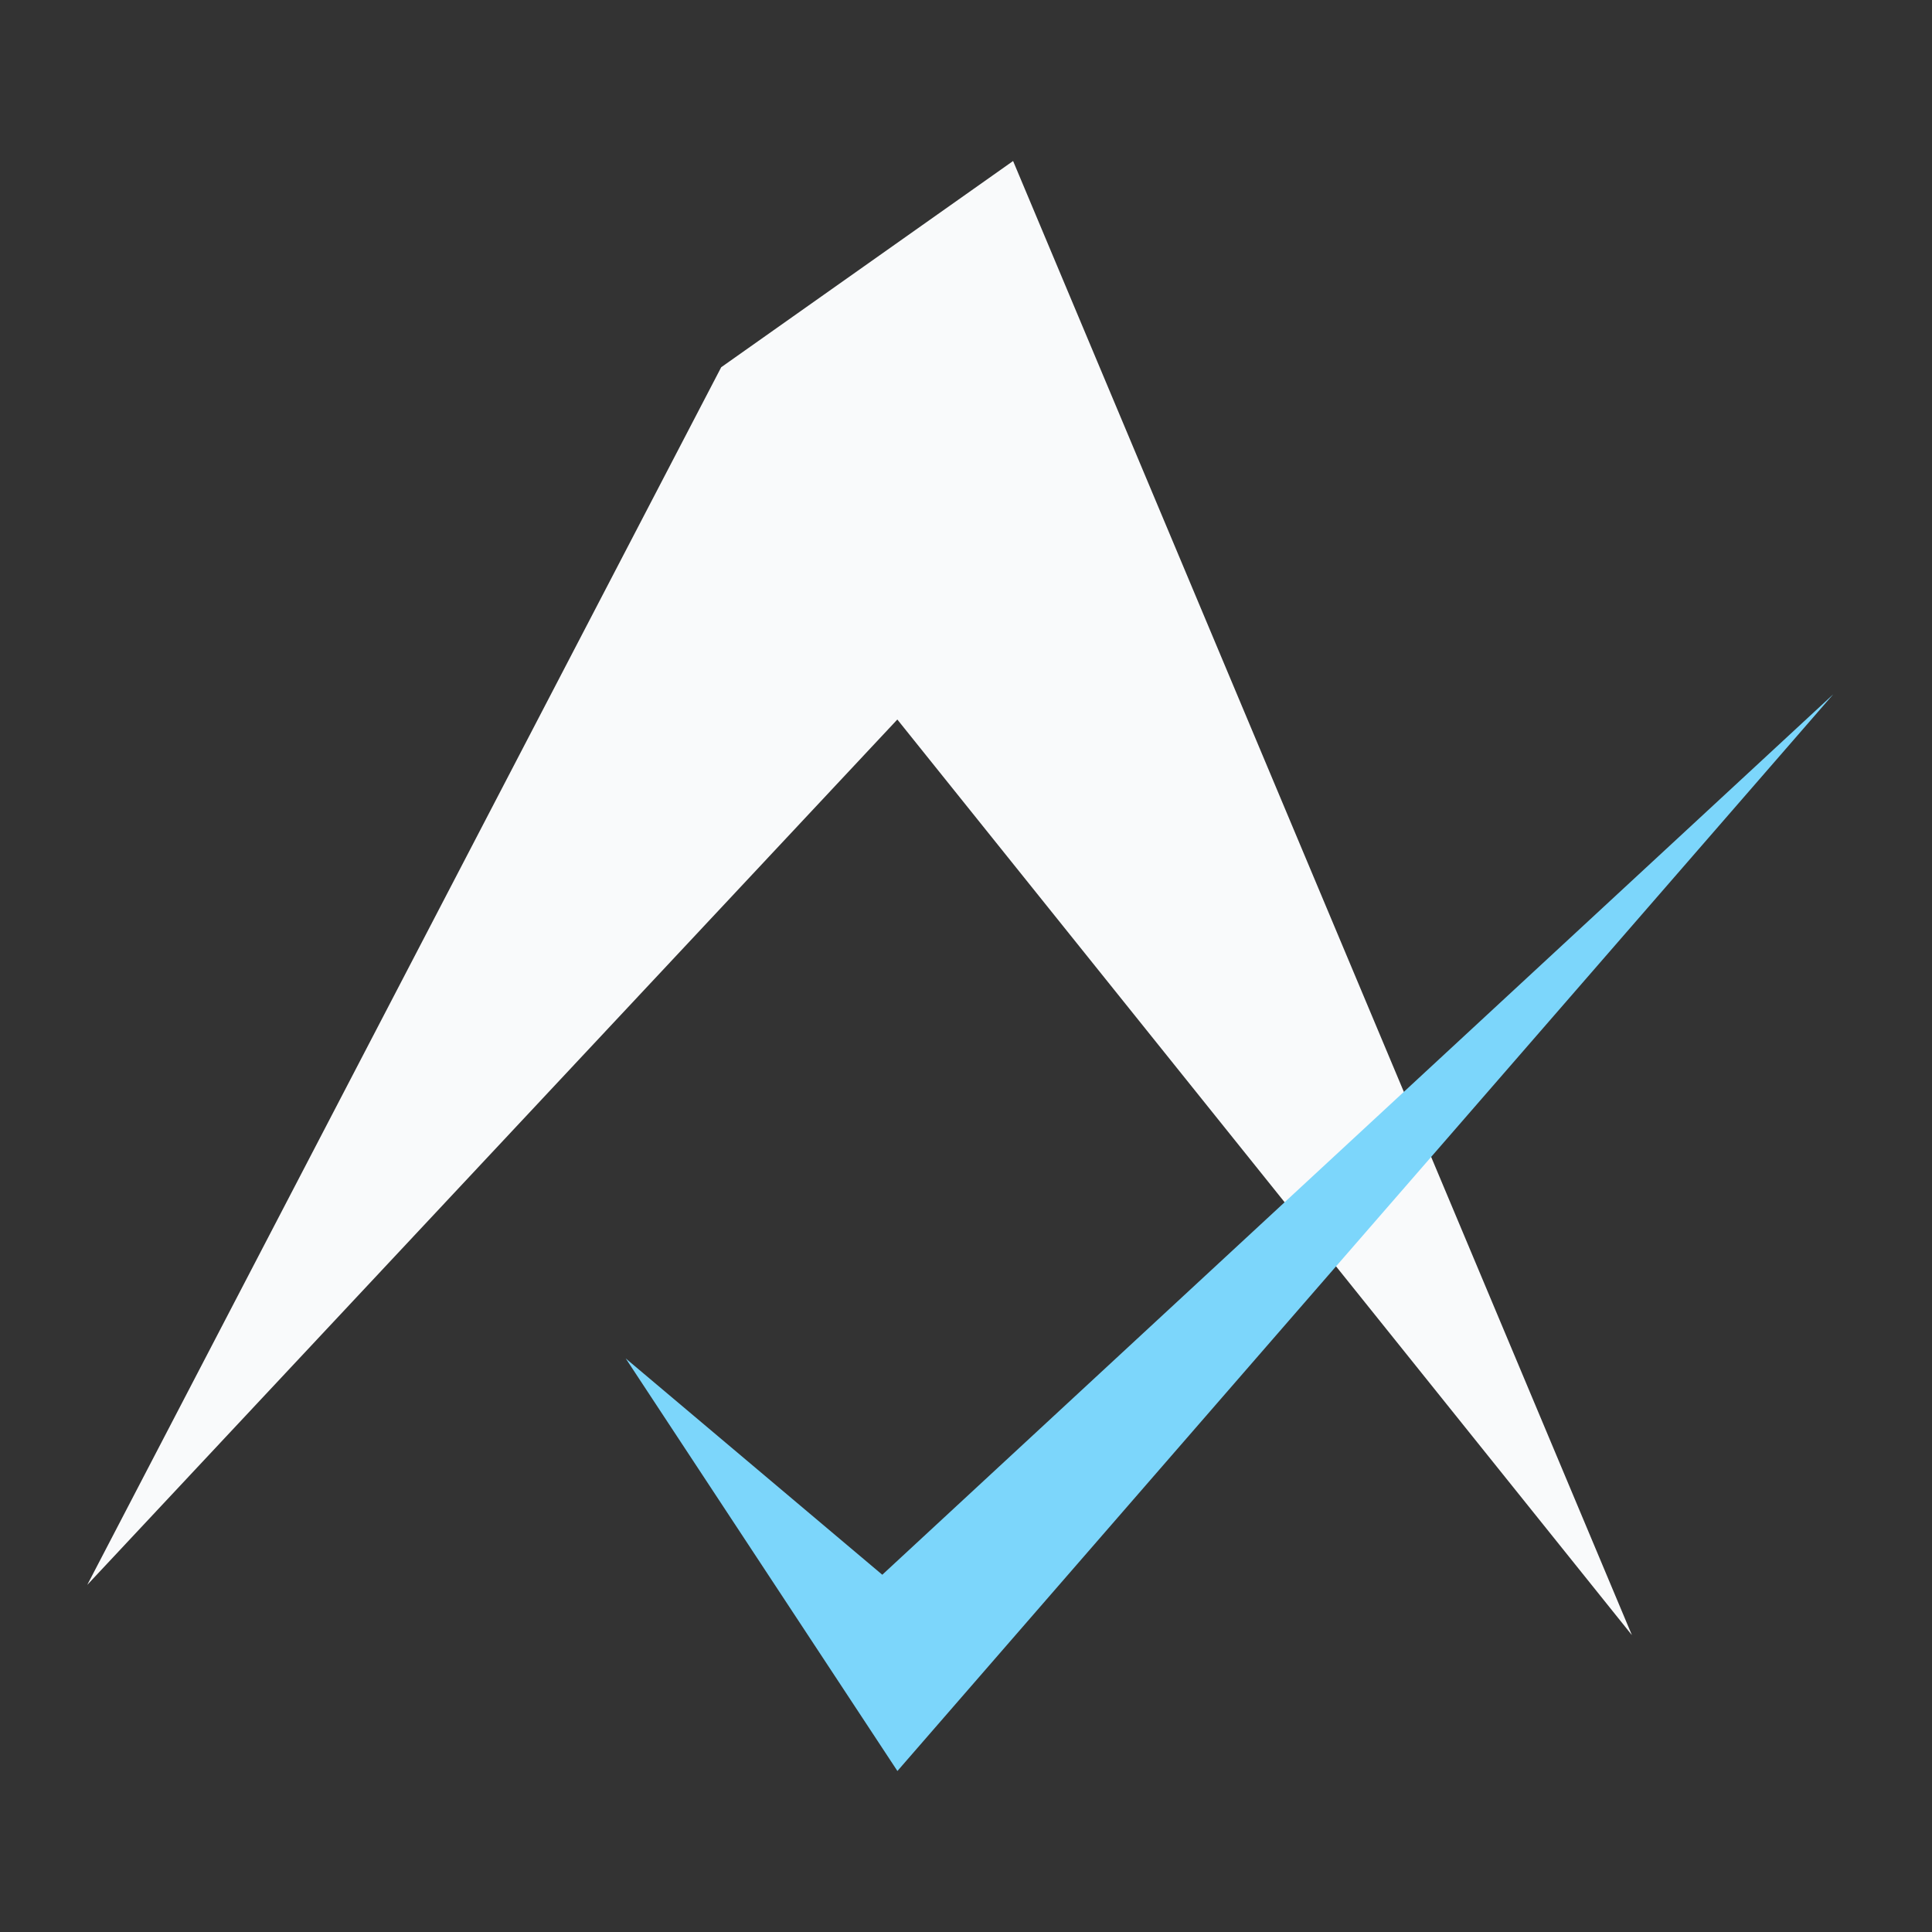 <svg width="24" height="24" viewBox="0 0 24 24" fill="none" xmlns="http://www.w3.org/2000/svg">
<rect x="0" y="0" width="24" height="24" fill="#333333" stroke="none"/>
<path d="M1.084 19.688L8.959 4.562L12.585 2L20.272 20.312L11.147 8.938L1.084 19.688Z" fill="#F9FAFB"/>
<path d="M7.773 16.875L10.96 19.562L22.773 8.625L11.148 22L7.773 16.875Z" fill="#7CD6FB"/>
</svg>
